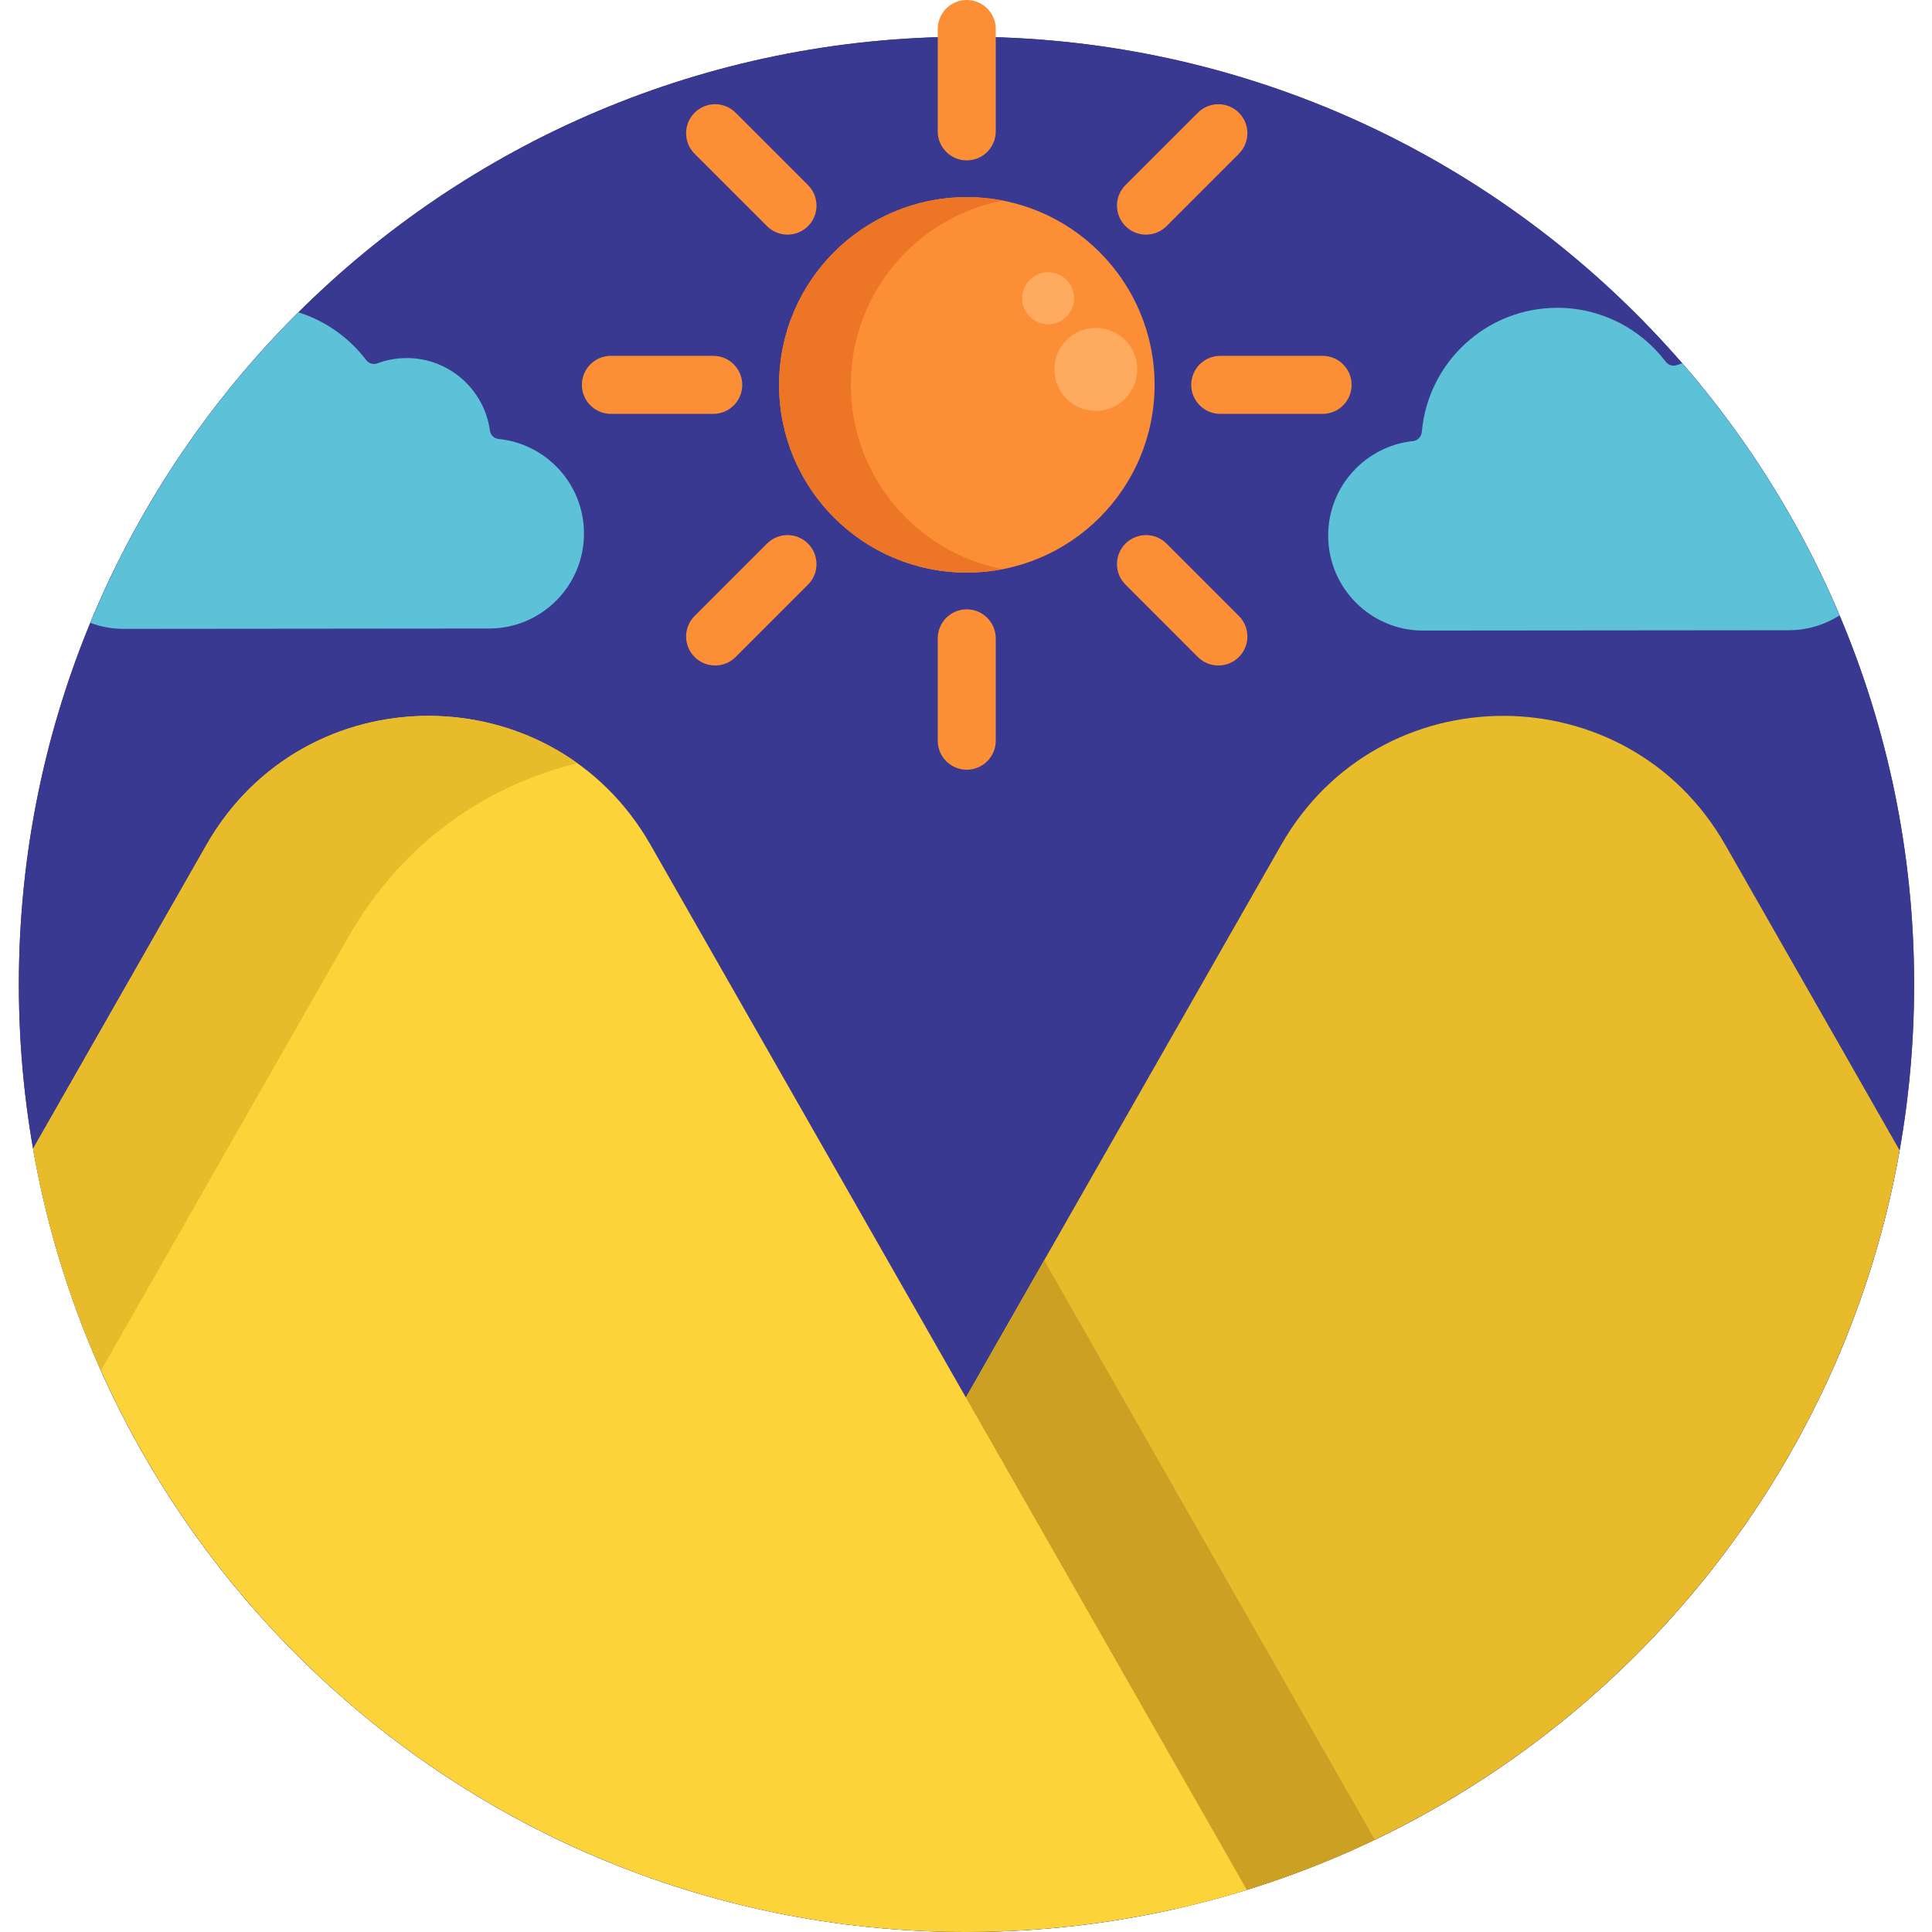 <svg height="512pt" viewBox="-5 0 512 512" width="512pt" xmlns="http://www.w3.org/2000/svg"><path d="m502.262 260.867c0 138.699-112.434 251.133-251.129 251.133-138.699 0-251.133-112.434-251.133-251.133 0-138.695 112.434-251.129 251.133-251.129 138.695 0 251.129 112.434 251.129 251.129zm0 0" fill="#393991"/><path d="m502.262 260.867c0 138.699-112.434 251.133-251.129 251.133-138.699 0-251.133-112.434-251.133-251.133 0-138.695 112.434-251.129 251.133-251.129 138.695 0 251.129 112.434 251.129 251.129zm0 0" fill="#393991"/><path d="m498.418 304.859-46.211-80.98c-25.992-45.555-91.668-45.555-117.664 0l-94.395 165.434 66.488 116.523c97.934-22.094 174.188-101.41 191.781-200.977zm0 0" fill="#e8bb2a"/><path d="m240.148 389.312 66.488 116.527c18.418-4.156 36.07-10.336 52.707-18.293l-87.625-153.566zm0 0" fill="#cca023"/><path d="m49.727 223.879-45.953 80.535c20.617 117.938 123.516 207.586 247.359 207.586 25.859 0 50.809-3.914 74.285-11.172l-158.027-276.949c-25.992-45.555-91.672-45.555-117.664 0zm0 0" fill="#fdd33a"/><path d="m87.387 248.18c14.094-24.703 36.375-40.004 60.609-45.922-30.953-22.156-77.402-14.953-98.27 21.621l-45.953 80.535c3.625 20.746 9.809 40.613 18.195 59.277-.039-.219-.082-.438-.121-.652zm0 0" fill="#e8bb2a"/><path d="m436.418 95.844c-6.59-8.684-17.02-14.285-28.754-14.273-18.824.02-34.254 14.477-35.867 32.895-.109 1.258-1.062 2.293-2.316 2.422-12.652 1.332-22.512 12.043-22.5 25.059.012 13.906 11.289 25.172 25.184 25.16l96.867-.09c4.961-.004 9.582-1.449 13.48-3.938-10.367-24.492-24.512-47-41.695-66.789-.48.145-.957.289-1.422.461-1.078.402-2.281.008-2.977-.906zm0 0" fill="#5dc1d8"/><path d="m124.621 166.566c13.895-.012 25.152-11.297 25.137-25.203-.012-13.043-9.93-23.754-22.625-25.027-1.18-.117-2.133-1.043-2.297-2.219-1.484-10.867-10.801-19.238-22.066-19.227-2.738.004-5.363.5-7.785 1.41-1.074.402-2.277.008-2.973-.906-4.473-5.891-10.711-10.355-17.926-12.621-23.457 23.32-42.32 51.242-55.148 82.297 2.746 1.023 5.715 1.586 8.816 1.586zm0 0" fill="#5dc1d8"/><path d="m300.977 101.992c0 27.48-22.277 49.754-49.754 49.754-27.48 0-49.754-22.273-49.754-49.754 0-27.48 22.273-49.754 49.754-49.754 27.477 0 49.754 22.273 49.754 49.754zm0 0" fill="#fc8e36"/><path d="m220.488 101.992c0-24.227 17.316-44.402 40.246-48.844-3.082-.594-6.258-.91-9.512-.91-27.48 0-49.758 22.273-49.758 49.754 0 27.48 22.277 49.754 49.758 49.754 3.254 0 6.43-.316 9.512-.91-22.93-4.441-40.246-24.617-40.246-48.844zm0 0" fill="#ed7626"/><path d="m296.387 97.891c0 6.07-4.922 10.988-10.988 10.988-6.066 0-10.984-4.918-10.984-10.988 0-6.066 4.918-10.984 10.984-10.984 6.066 0 10.988 4.918 10.988 10.984zm0 0" fill="#ffab5f"/><path d="m279.66 79.035c0 3.805-3.086 6.887-6.887 6.887-3.805 0-6.887-3.082-6.887-6.887 0-3.805 3.082-6.887 6.887-6.887 3.801 0 6.887 3.082 6.887 6.887zm0 0" fill="#ffab5f"/><g fill="#fc8e36"><path d="m251.199 42.504c-4.246 0-7.688-3.441-7.688-7.688v-27.129c0-4.246 3.441-7.688 7.688-7.688 4.246 0 7.688 3.441 7.688 7.688v27.129c0 4.242-3.441 7.688-7.688 7.688zm0 0"/><path d="m251.199 203.984c-4.246 0-7.688-3.438-7.688-7.688v-27.125c0-4.246 3.441-7.688 7.688-7.688 4.246 0 7.688 3.441 7.688 7.688v27.125c0 4.246-3.441 7.688-7.688 7.688zm0 0"/><path d="m345.504 109.68h-27.129c-4.242 0-7.688-3.441-7.688-7.688 0-4.246 3.445-7.688 7.688-7.688h27.129c4.246 0 7.688 3.441 7.688 7.688 0 4.246-3.441 7.688-7.688 7.688zm0 0"/><path d="m184.02 109.68h-27.125c-4.246 0-7.688-3.441-7.688-7.688 0-4.246 3.441-7.688 7.688-7.688h27.125c4.246 0 7.688 3.441 7.688 7.688 0 4.246-3.441 7.688-7.688 7.688zm0 0"/><path d="m298.699 62.18c-1.965 0-3.934-.75-5.434-2.25-3.004-3.004-3.004-7.871 0-10.875l19.18-19.18c3.004-3.004 7.871-3.004 10.875 0 3 3 3 7.867 0 10.871l-19.184 19.184c-1.5 1.5-3.469 2.25-5.438 2.25zm0 0"/><path d="m184.516 176.363c-1.969 0-3.938-.75-5.438-2.25-3-3.004-3-7.871 0-10.871l19.184-19.184c3-3 7.867-3 10.871 0 3 3.004 3 7.871 0 10.871l-19.184 19.184c-1.5 1.5-3.469 2.25-5.434 2.25zm0 0"/><path d="m317.883 176.363c-1.969 0-3.934-.75-5.438-2.25l-19.18-19.184c-3.004-3-3.004-7.867 0-10.871 3-3 7.871-3 10.871 0l19.184 19.184c3 3.004 3 7.871 0 10.871-1.504 1.5-3.469 2.25-5.438 2.25zm0 0"/><path d="m203.695 62.18c-1.965 0-3.934-.754-5.434-2.254l-19.184-19.18c-3-3.004-3-7.871 0-10.871 3.004-3.004 7.871-3.004 10.871 0l19.184 19.18c3.004 3.004 3.004 7.871 0 10.871-1.5 1.5-3.469 2.254-5.438 2.254zm0 0"/></g></svg>